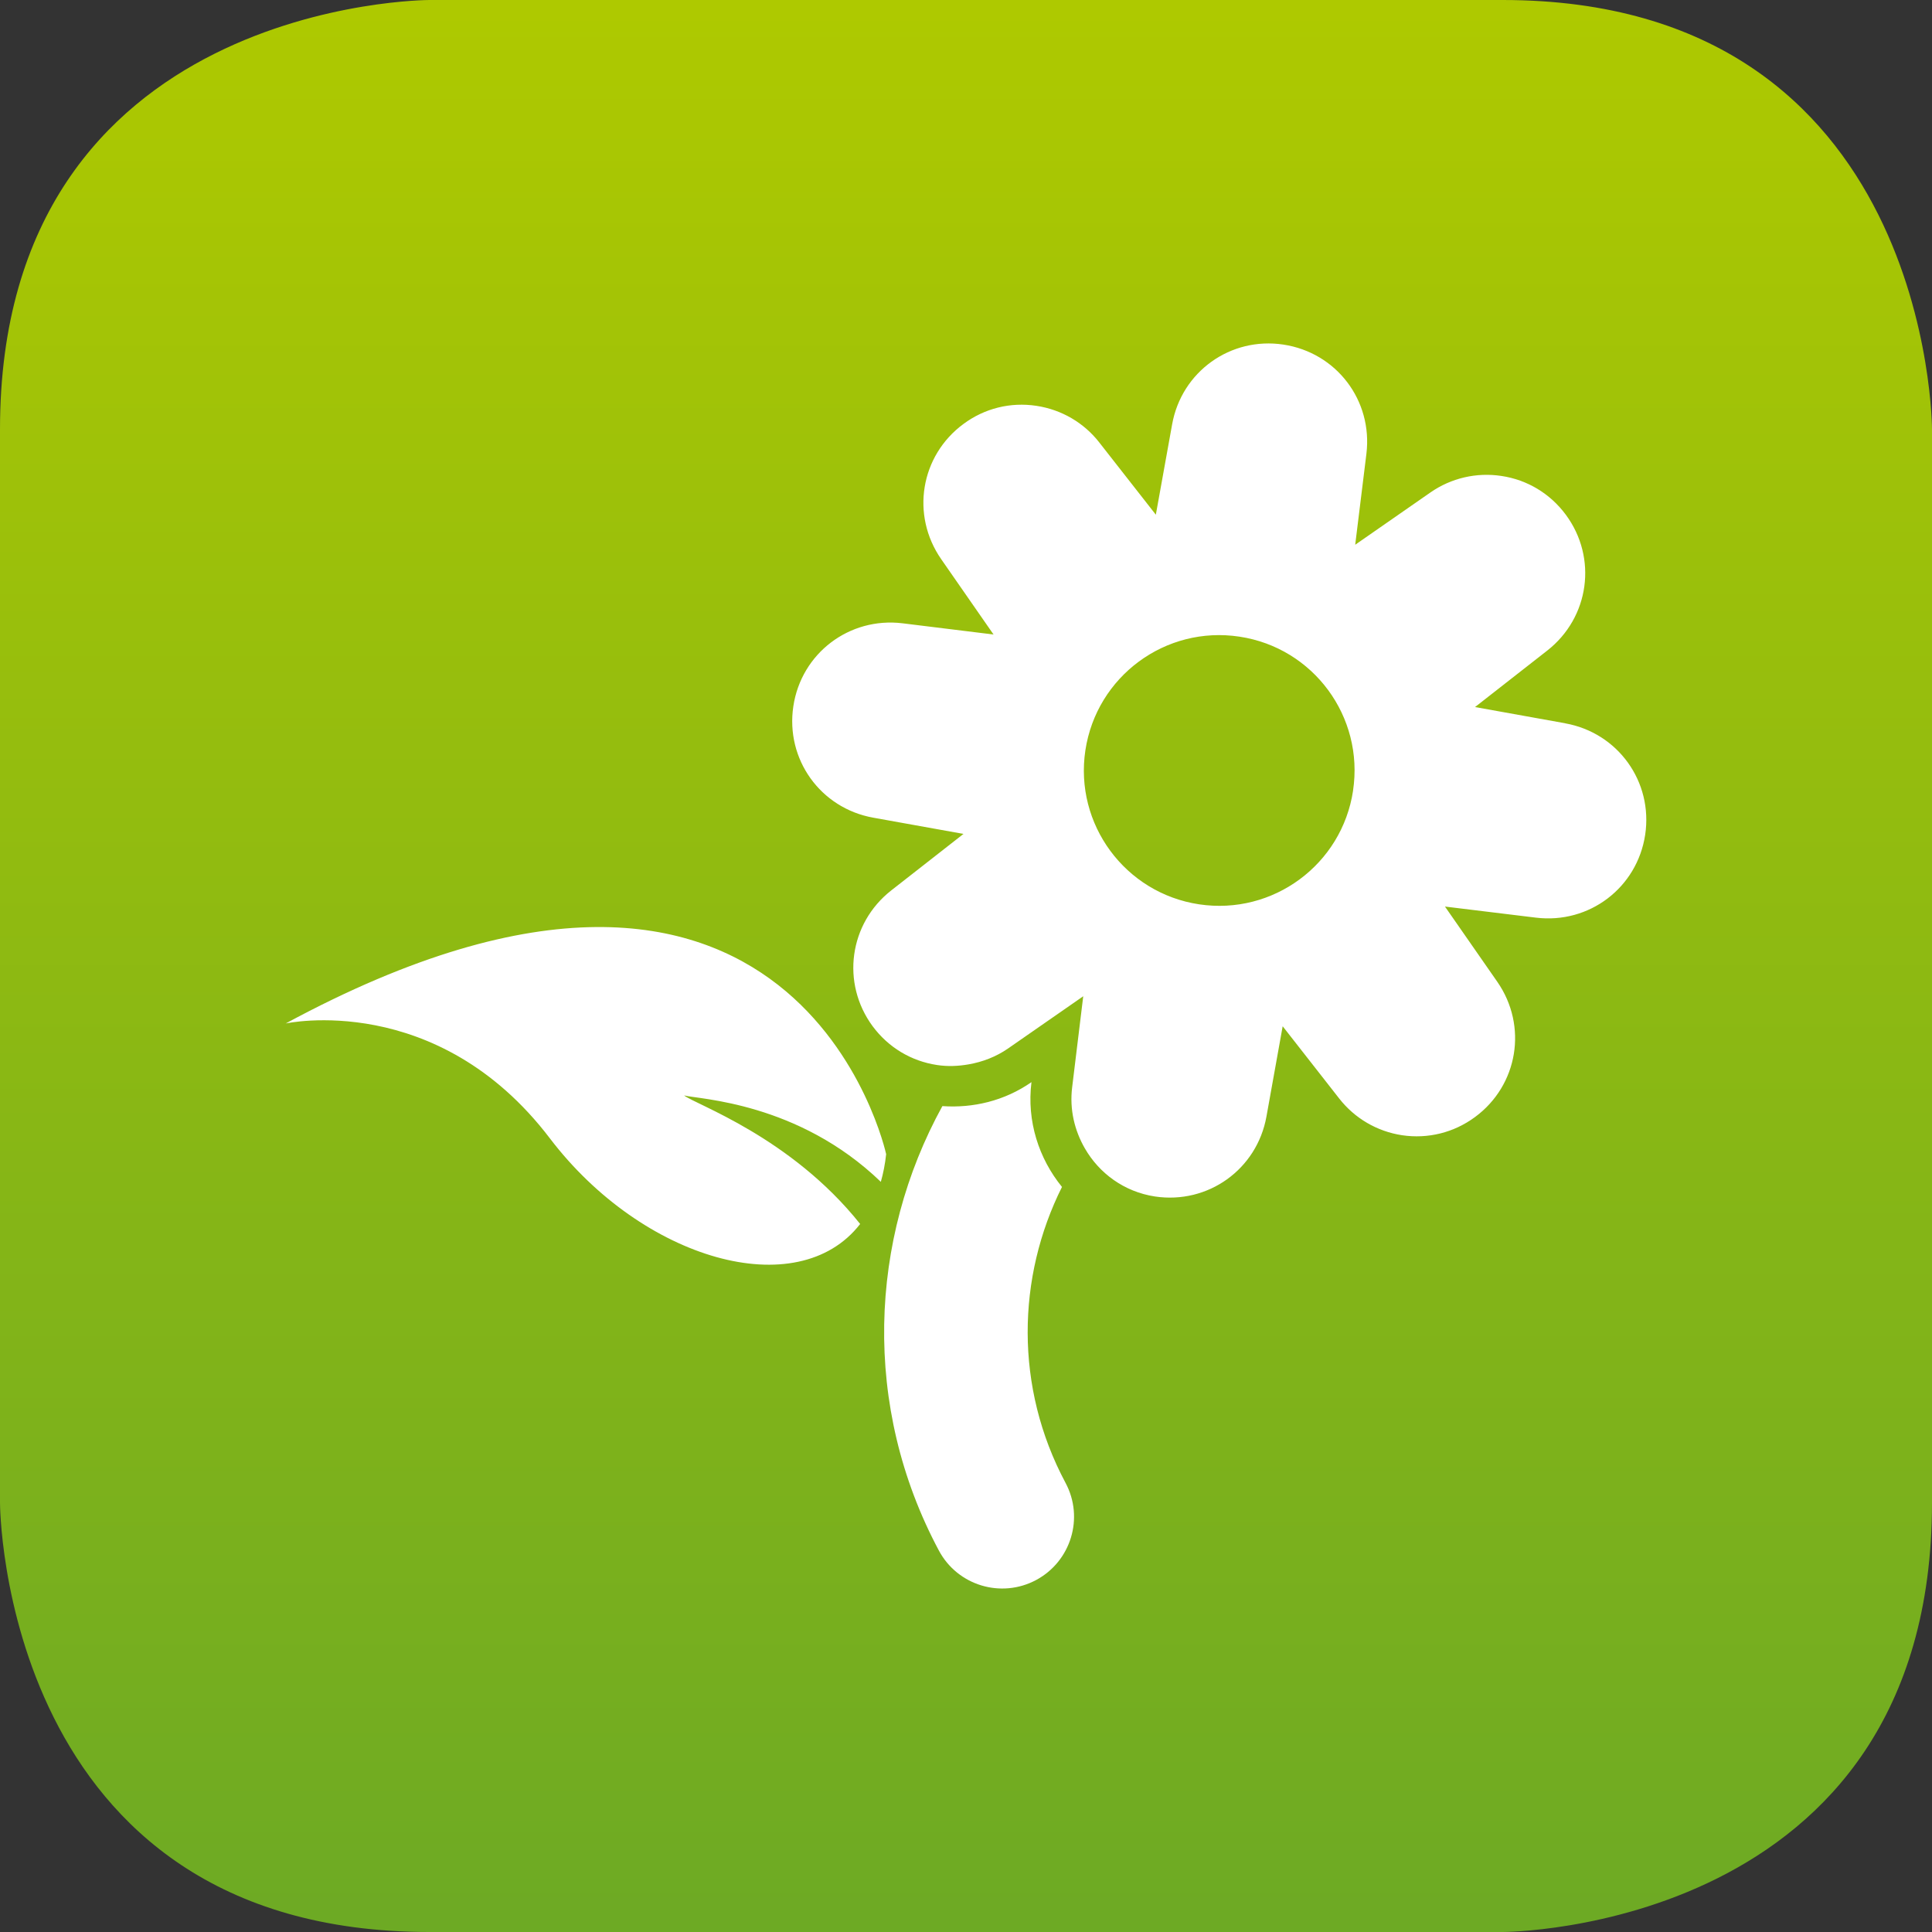 <svg xmlns="http://www.w3.org/2000/svg" xmlns:xlink="http://www.w3.org/1999/xlink" width="100" height="100" viewBox="0 0 100 100"><rect x="0" y="0" width="100" height="100" fill="#333333" stroke="none"/><defs><path id="a" d="M22.222 0S0 0 0 22.222v55.555S0 100 22.222 100h55.555S100 100 100 77.777V22.222S100 0 77.777 0H22.222z"/></defs><clipPath id="b"><use xlink:href="#a" overflow="visible"/></clipPath><linearGradient id="c" gradientUnits="userSpaceOnUse" x1="-.639" y1="101.279" x2="1.974" y2="101.279" gradientTransform="matrix(0 38.268 38.268 0 -3825.75 24.438)"><stop offset="0" stop-color="#AEC900"/><stop offset="1" stop-color="#6DAA24"/></linearGradient><path clip-path="url(#b)" fill="url(#c)" d="M0 0h100v100H0z"/><defs><path id="d" d="M0 0h100v100H0z"/></defs><clipPath id="e"><use xlink:href="#d" overflow="visible"/></clipPath><path clip-path="url(#e)" fill="#fff" d="M53.387 56.012c-1.398.973-3.025 1.35-4.61 1.24-3.803 6.914-4.167 15.545-.18 23.006.968 1.81 3.22 2.49 5.03 1.525 1.81-.97 2.494-3.22 1.525-5.03-2.645-4.95-2.52-10.644-.184-15.317-1.198-1.473-1.83-3.403-1.58-5.424M70.035 40.922c-.576 3.828-4.145 6.462-7.973 5.885-3.824-.576-6.46-4.146-5.883-7.972.58-3.825 4.144-6.462 7.974-5.882 3.828.574 6.457 4.144 5.88 7.97m10.984-3.486l-4.67-.84 3.736-2.922c2.188-1.71 2.613-4.8.965-7.03-.808-1.093-1.99-1.81-3.337-2.01-1.29-.195-2.598.108-3.67.853l-3.896 2.708.58-4.71c.334-2.757-1.55-5.235-4.295-5.65-2.74-.415-5.275 1.402-5.762 4.135l-.842 4.67-2.926-3.737c-.8-1.028-1.96-1.702-3.254-1.898-1.344-.204-2.683.127-3.776.937-2.234 1.646-2.738 4.72-1.152 7.002l2.708 3.897-4.708-.58c-2.757-.336-5.243 1.55-5.655 4.294-.413 2.743 1.402 5.277 4.137 5.767l4.67.84-3.737 2.923c-2.187 1.713-2.61 4.8-.964 7.033.81 1.092 1.992 1.805 3.332 2.006.55.084 1.098.06 1.63-.033.726-.126 1.422-.392 2.042-.82l3.895-2.706-.573 4.707c-.143 1.15.123 2.24.656 3.165.742 1.29 2.033 2.248 3.63 2.492 2.747.41 5.278-1.404 5.77-4.137l.84-4.674 2.923 3.736c.807 1.033 1.963 1.707 3.254 1.904 1.342.2 2.684-.133 3.777-.94 2.232-1.642 2.74-4.718 1.156-7l-2.71-3.896 4.708.574c2.757.337 5.24-1.546 5.655-4.29.413-2.744-1.407-5.277-4.137-5.767M35.412 56.7c.735.198 5.89.335 10.18 4.472.124-.44.22-.918.275-1.432 0 0-4.55-21.1-31.078-6.766 0 0 7.83-1.723 13.67 5.943 4.803 6.31 12.832 8.607 16.062 4.436-3.594-4.51-8.557-6.197-9.11-6.652"/></svg>